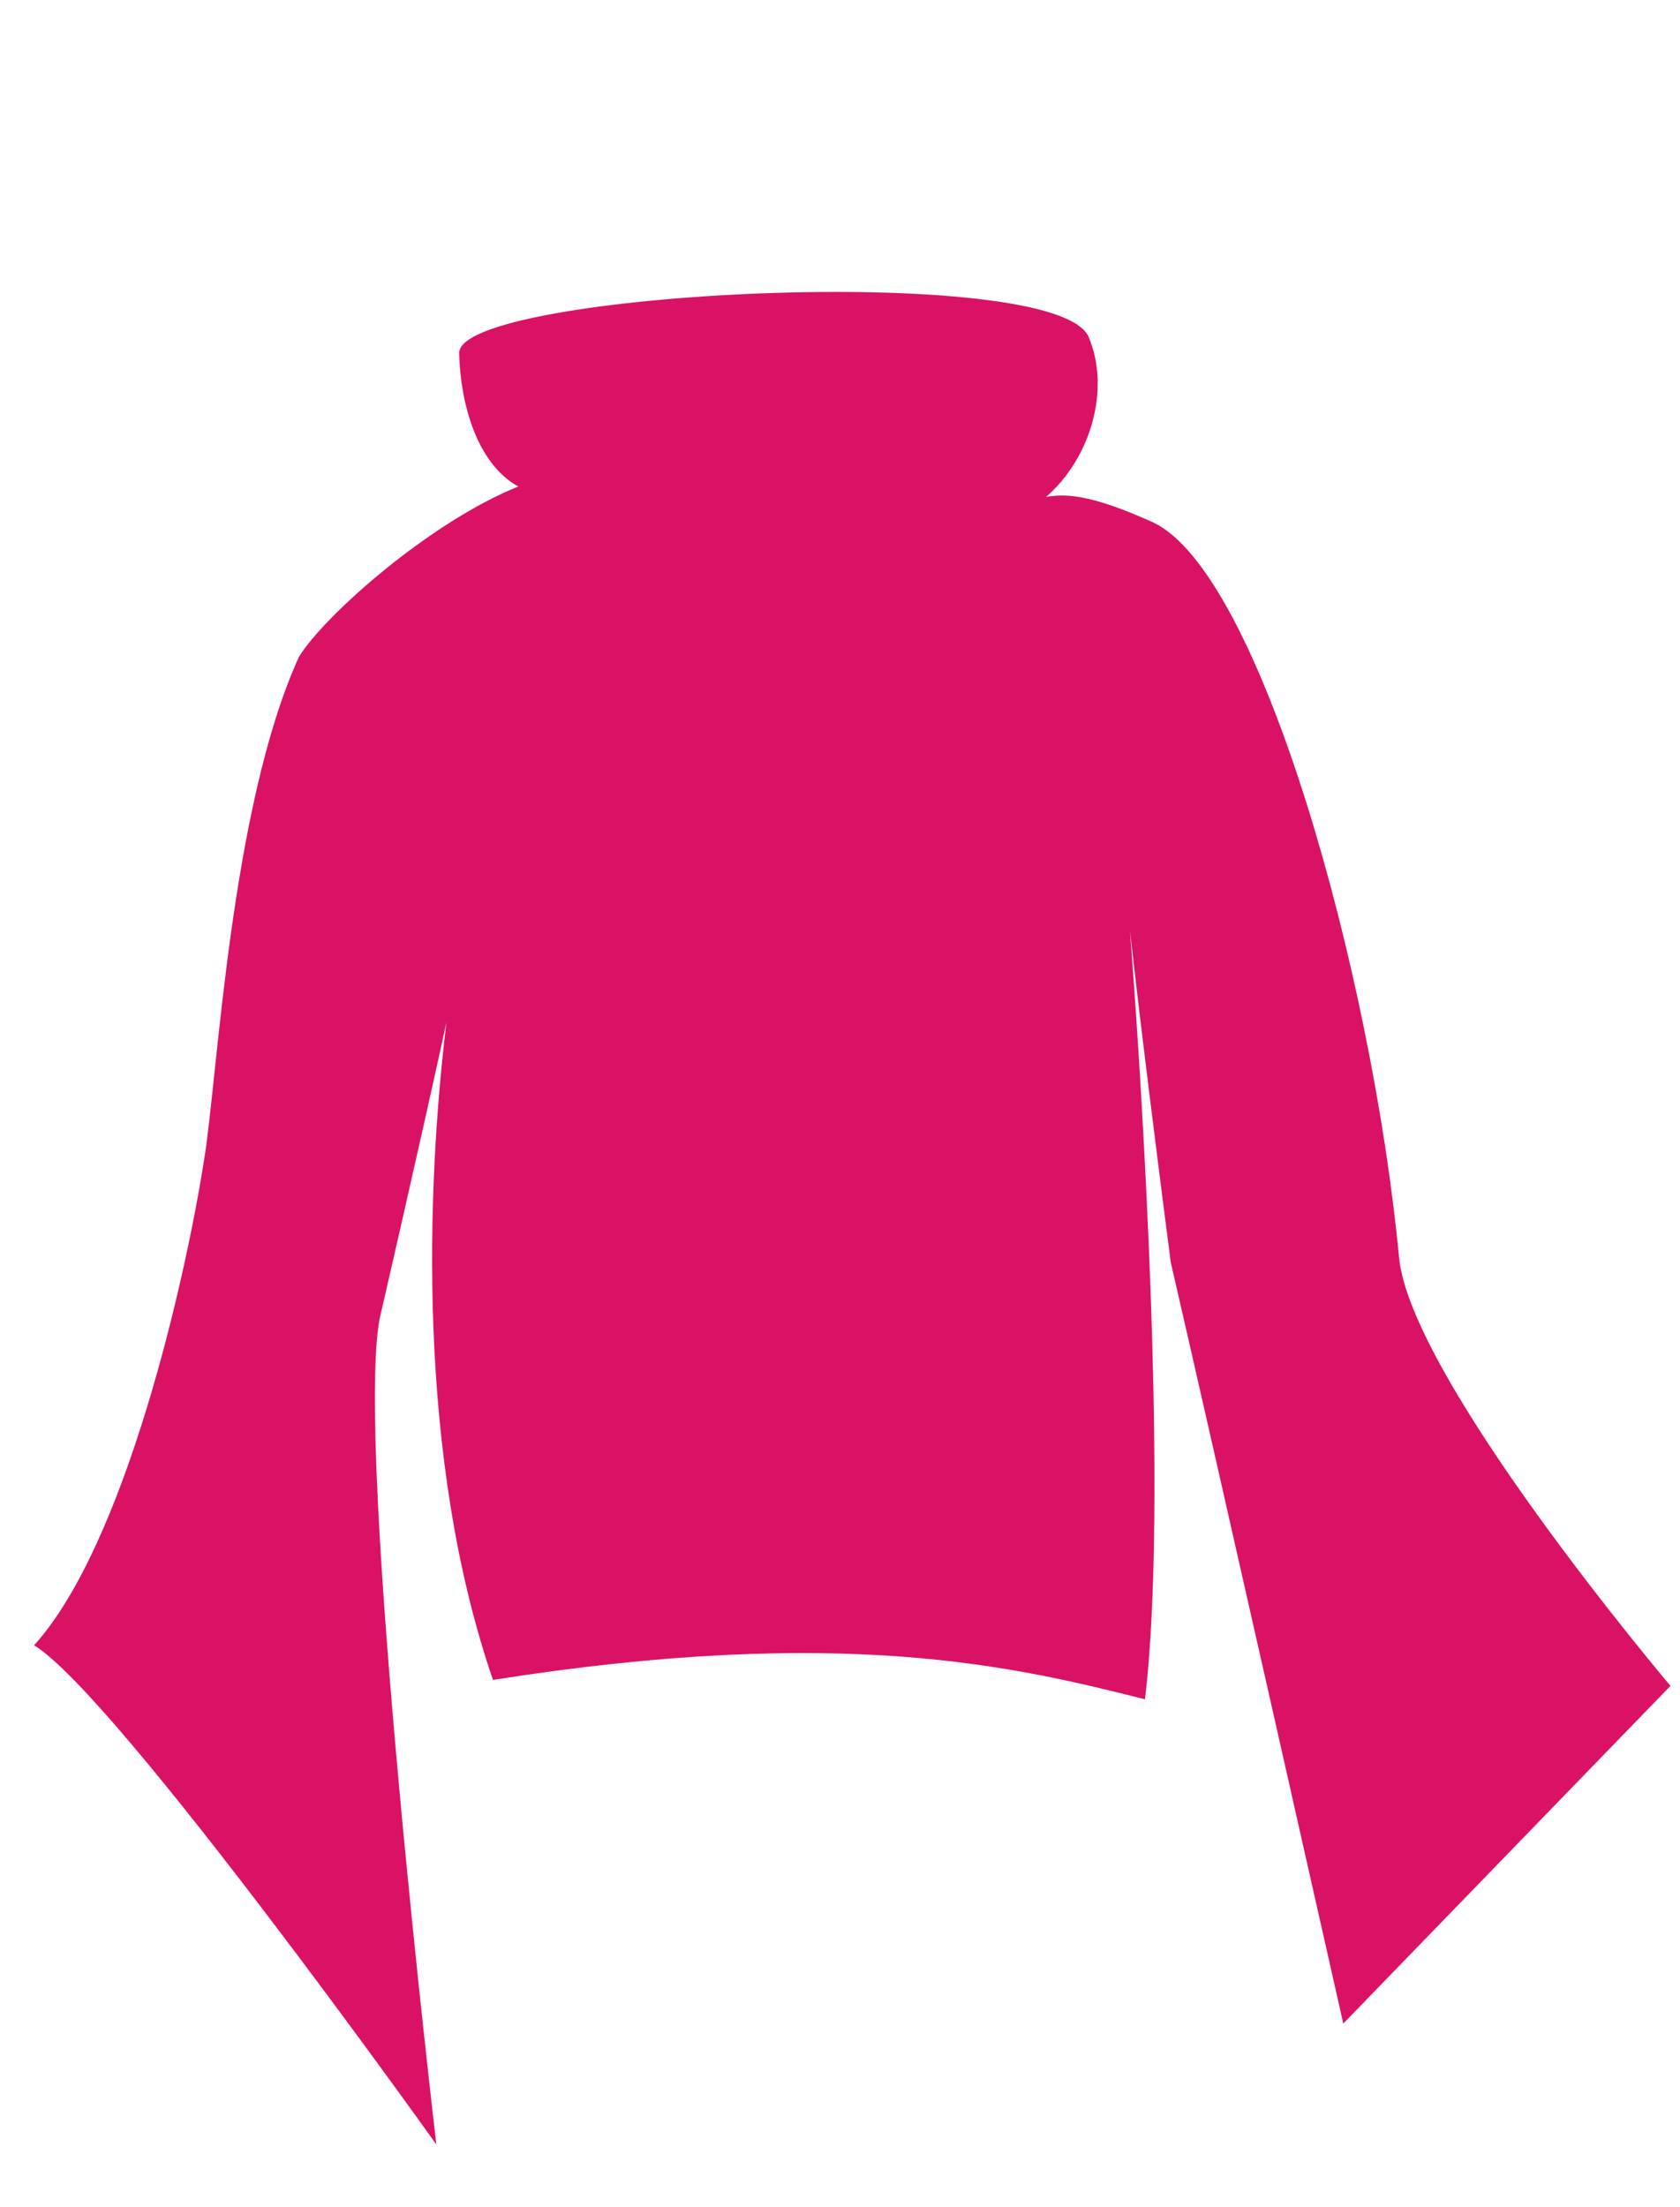 <svg width="399" height="524" viewBox="0 0 399 524" fill="none" xmlns="http://www.w3.org/2000/svg">
<g clip-path="url(#clip0_308_8420)">
<path d="M248.436 117.985C253.891 116.946 260.583 118.071 273.565 123.883C299.382 135.44 325.899 231.597 332.25 298.3C334.738 327.066 396.739 400.245 396.739 400.245L319.031 480.413C319.031 480.413 287.552 340.728 278.053 299.684C275.392 279.206 270.755 242.581 268.367 220.935C271.402 259.921 277.48 357.386 271.928 403.43C241.101 395.666 200.173 385.716 117.087 398.831C98.857 345.92 101.303 281.665 106.023 242.761C99.334 273.435 90.173 313.031 90.173 313.031C84.214 344.457 103.629 509.122 103.629 509.122C103.629 509.122 27.53 402.339 8.089 390.619C29.808 366.609 44.097 303.536 48.527 275.001C51.7 255.567 54.746 191.547 71.009 155.929C77.136 145.999 102.25 123.858 123.092 115.507C113.114 109.978 109.346 95.575 109.047 83.854C108.673 69.204 250.926 61.908 258.566 80.038C263.825 92.515 258.982 108.84 248.436 117.985Z" fill="#DA1265"/>
</g>
<defs>
<clipPath id="clip0_308_8420">
<rect width="399" height="524" rx="11.412" fill="white"/>
</clipPath>
</defs>
</svg>
